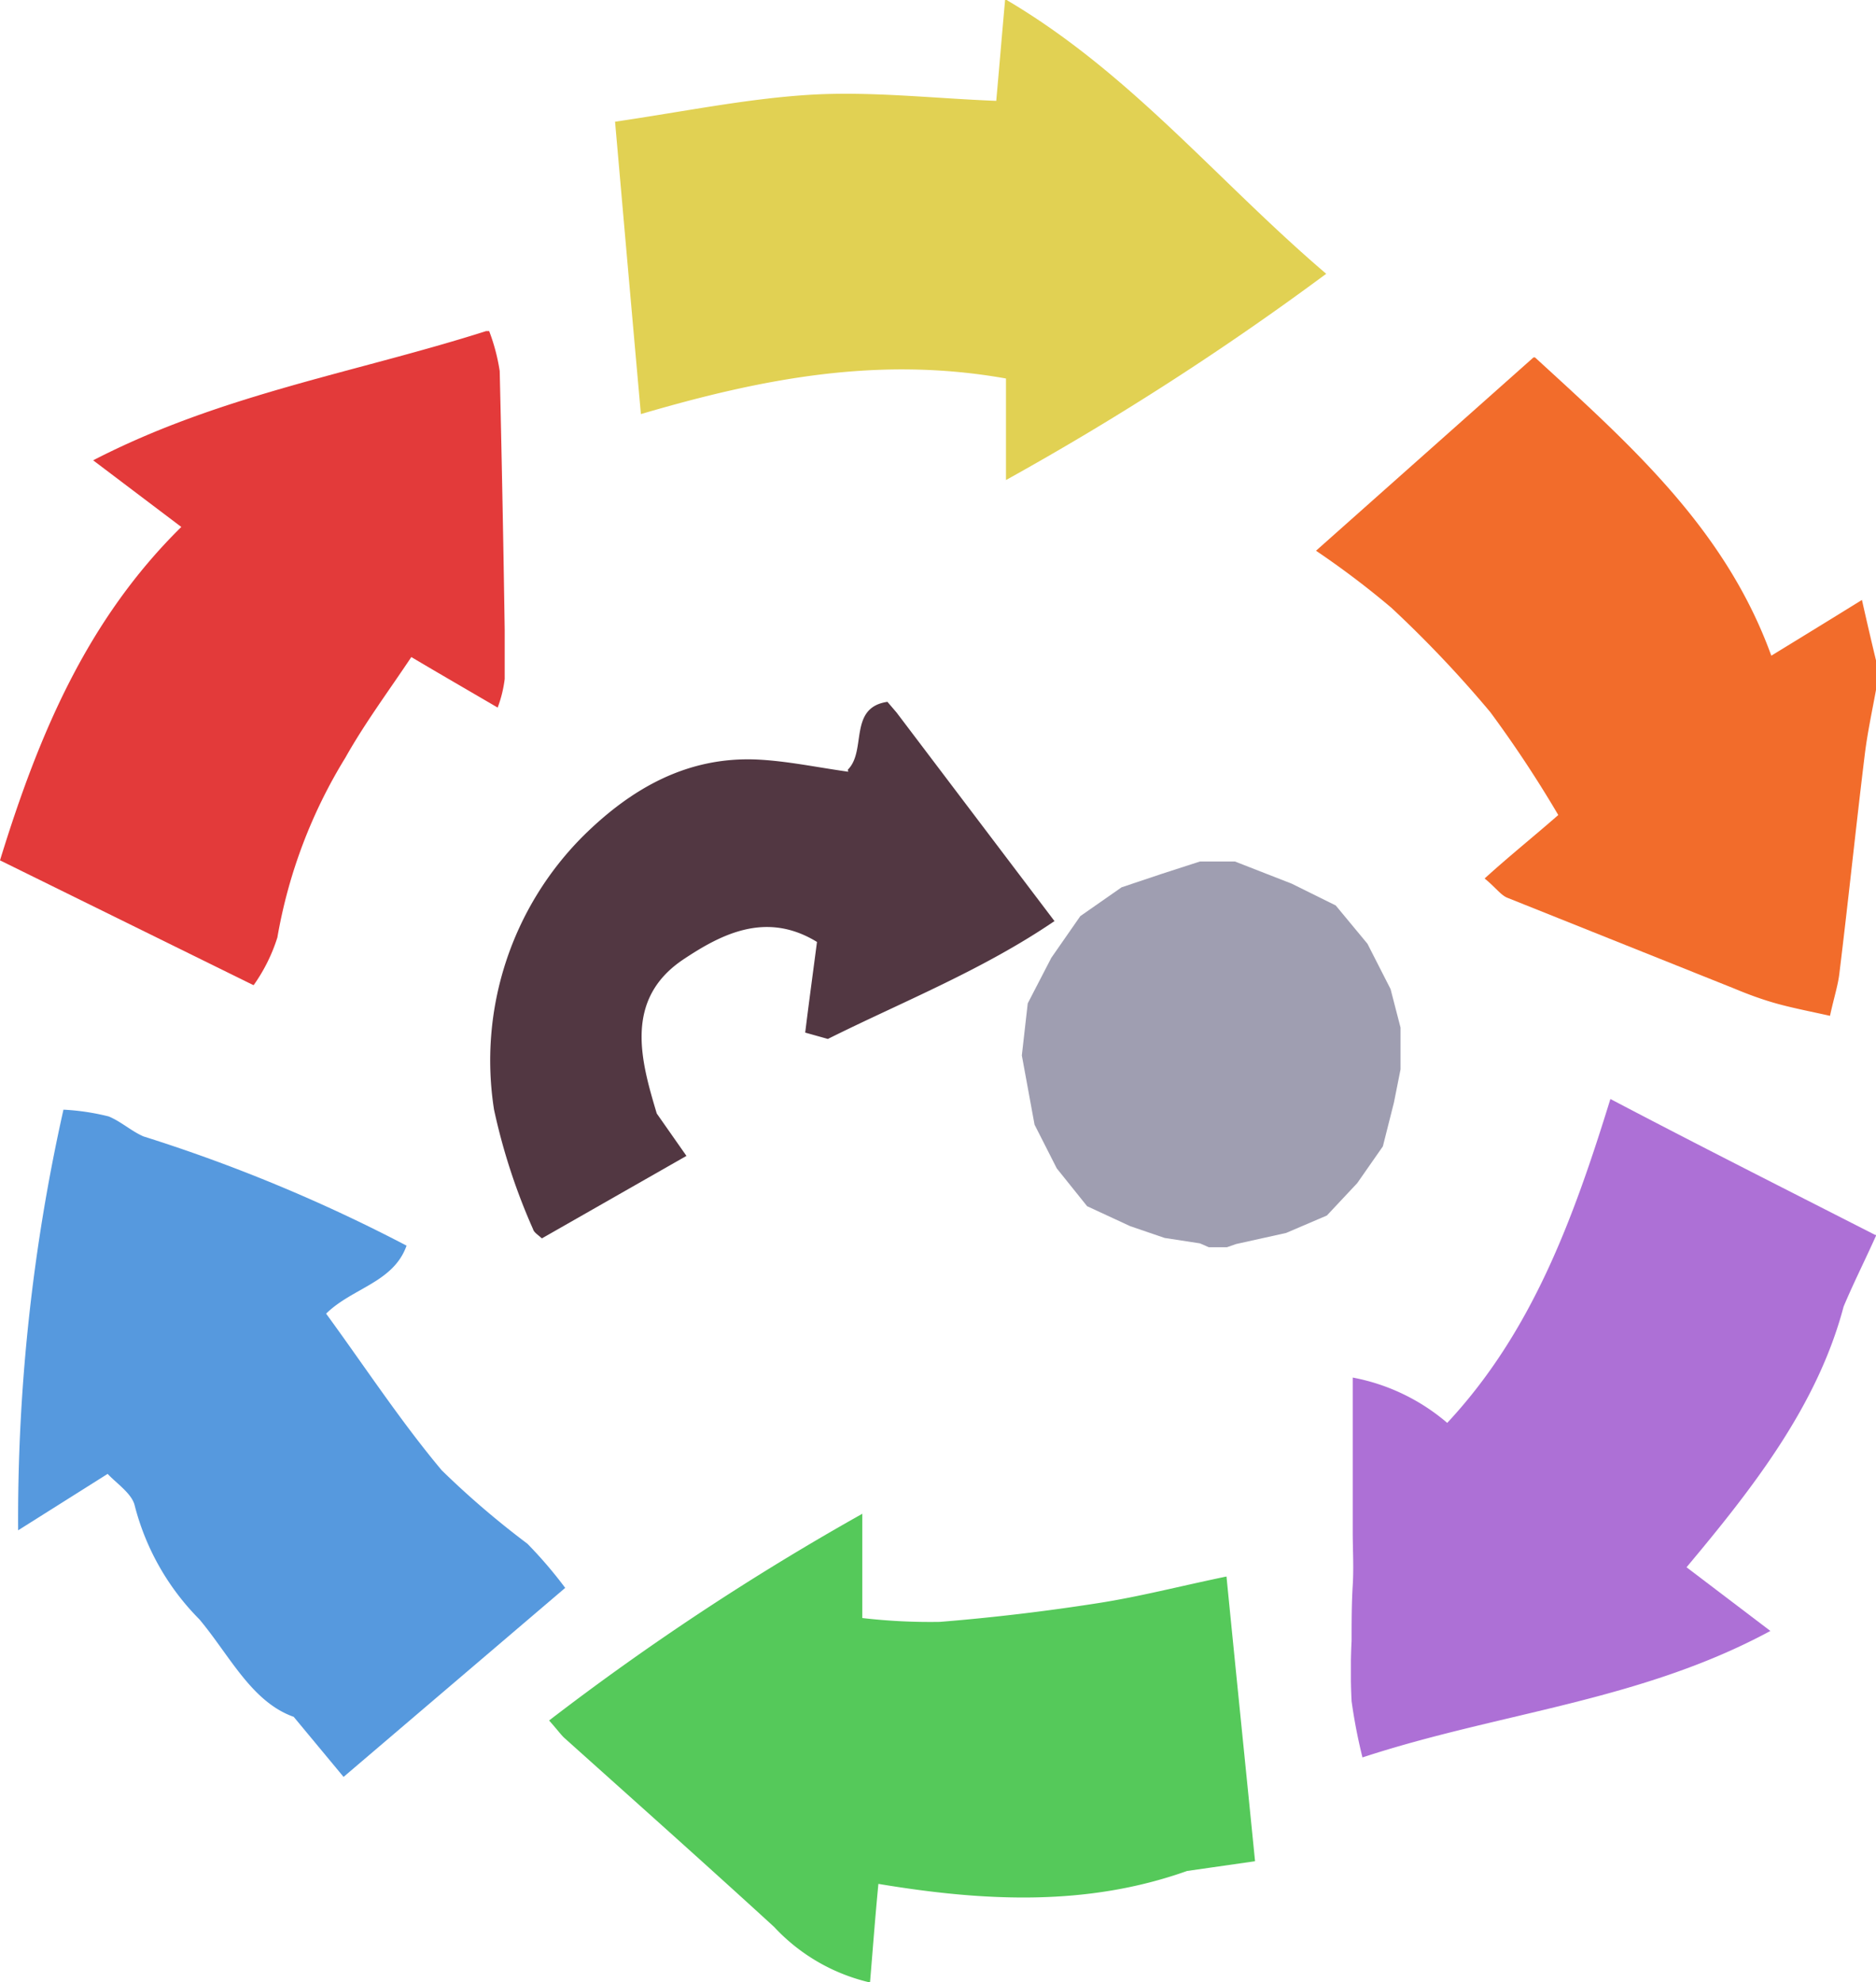 <svg id="Layer_1" data-name="Layer 1" xmlns="http://www.w3.org/2000/svg" xmlns:xlink="http://www.w3.org/1999/xlink" viewBox="0 0 82.78 87.46"><defs><style>.cls-1{fill:none;}.cls-2{clip-path:url(#clip-path);}.cls-3{clip-path:url(#clip-path-2);}.cls-4{fill:#f26c2b;}.cls-5{clip-path:url(#clip-path-3);}.cls-6{fill:#ad70d6;}.cls-7{clip-path:url(#clip-path-4);}.cls-8{fill:#5699de;}.cls-9{clip-path:url(#clip-path-5);}.cls-10{fill:#e1d153;}.cls-11{clip-path:url(#clip-path-6);}.cls-12{fill:#e33a3a;}.cls-13{clip-path:url(#clip-path-7);}.cls-14{fill:#55c95a;}.cls-15{clip-path:url(#clip-path-8);}.cls-16{fill:#9f9eb1;}.cls-17{clip-path:url(#clip-path-9);}.cls-18{fill:#523742;}</style><clipPath id="clip-path" transform="translate(-8.2 -5.04)"><rect class="cls-1" x="8" y="5" width="82.98" height="89"/></clipPath><clipPath id="clip-path-2" transform="translate(-8.2 -5.04)"><rect class="cls-1" x="66.2" y="20.81" width="24.78" height="29.06"/></clipPath><clipPath id="clip-path-3" transform="translate(-8.2 -5.04)"><rect class="cls-1" x="67.81" y="53.48" width="23.17" height="29.13"/></clipPath><clipPath id="clip-path-4" transform="translate(-8.2 -5.04)"><rect class="cls-1" x="8.99" y="53.97" width="24.15" height="29.47"/></clipPath><clipPath id="clip-path-5" transform="translate(-8.2 -5.04)"><rect class="cls-1" x="35.34" y="5.04" width="31.38" height="21.21"/></clipPath><clipPath id="clip-path-6" transform="translate(-8.2 -5.04)"><rect class="cls-1" x="8.2" y="19.65" width="22.27" height="28.85"/></clipPath><clipPath id="clip-path-7" transform="translate(-8.2 -5.04)"><rect class="cls-1" x="32.4" y="71.83" width="31.18" height="20.68"/></clipPath><clipPath id="clip-path-8" transform="translate(-8.2 -5.04)"><rect class="cls-1" x="24" y="32" width="46" height="32"/></clipPath><clipPath id="clip-path-9" transform="translate(-8.2 -5.04)"><polygon class="cls-1" points="24.31 50.77 35.37 63.68 55.26 45.23 44.2 32.32 24.31 50.77"/></clipPath></defs><g id="L6_L2" data-name="L6 L2"><g class="cls-2"><g class="cls-3"><path class="cls-4" d="M91,34.58v.79c-.18,1-.4,2-.52,3-.39,3.19-.72,6.39-1.11,9.57-.06.56-.24,1.09-.42,1.92-.8-.18-1.53-.32-2.24-.51s-1.38-.44-2-.7q-5-2-10-4c-.29-.12-.5-.44-1-.85,1.1-1,2.13-1.82,3.25-2.8a52.06,52.06,0,0,0-3-4.54,51.21,51.21,0,0,0-4.36-4.6,38.34,38.34,0,0,0-3.33-2.52l9.63-8.56c4.29,3.93,8.44,7.61,10.46,13.19,1.47-.9,2.66-1.63,4-2.46.26,1.16.48,2.09.7,3" transform="translate(-8.2 -5.04)"/></g><g class="cls-5"><path class="cls-6" d="M91,59.52c-.53,1.18-1,2.1-1.45,3.17-1.15,4.36-4,8-6.93,11.5L86.32,77c-5.76,3.11-11.94,3.59-18,5.58a23.85,23.85,0,0,1-.48-2.48,26.34,26.34,0,0,1,0-2.67c0-.8,0-1.62.05-2.44s0-1.56,0-2.34V65.82a8.94,8.94,0,0,1,4.17,2c3.73-4,5.55-8.95,7.2-14.29,4,2.1,7.77,4,11.69,6" transform="translate(-8.2 -5.04)"/></g><g class="cls-7"><path class="cls-8" d="M31.47,73.15a19.1,19.1,0,0,1,1.67,1.95l-9.78,8.34-2.2-2.65c-1.86-.66-2.82-2.7-4.16-4.3a11,11,0,0,1-2.85-5c-.11-.54-.81-1-1.2-1.42L9,72.56A82.57,82.57,0,0,1,11,54,10.33,10.33,0,0,1,13,54.3c.55.23,1,.65,1.53.88A71,71,0,0,1,26.14,60c-.58,1.63-2.39,1.86-3.55,3,1.73,2.37,3.29,4.75,5.1,6.91a38.32,38.32,0,0,0,3.78,3.24" transform="translate(-8.2 -5.04)"/></g><g class="cls-9"><path class="cls-10" d="M52.55,5c5.54,3.25,9.34,8,14.17,12.12a127.53,127.53,0,0,1-14.13,9.1V21.74c-5.62-1-10.76,0-16.11,1.57-.4-4.47-.76-8.58-1.14-12.9,3-.44,5.73-1,8.47-1.18s5.53.15,8.35.26c.13-1.44.24-2.78.39-4.45" transform="translate(-8.2 -5.04)"/></g><g class="cls-11"><path class="cls-12" d="M30.47,35a5.53,5.53,0,0,1-.31,1.26c-1.35-.79-2.53-1.47-3.81-2.23-1,1.5-2.05,2.91-2.91,4.44a22.4,22.4,0,0,0-3,7.93,7.51,7.51,0,0,1-1.05,2.11L8.2,43c1.72-5.59,3.85-10.62,8-14.71l-3.89-2.94c5.67-2.93,11.66-3.88,17.46-5.74a8.56,8.56,0,0,1,.48,1.8q.16,6.77.25,13.54" transform="translate(-8.2 -5.04)"/></g><g class="cls-13"><path class="cls-14" d="M62.32,74.6c.43,4.35.84,8.35,1.26,12.56l-3,.43c-4.41,1.57-8.94,1.35-13.62.57-.15,1.56-.25,2.92-.37,4.35a8.35,8.35,0,0,1-4.23-2.45c-3.07-2.81-6.18-5.58-9.28-8.36-.15-.15-.28-.33-.65-.75a115.15,115.15,0,0,1,13.82-9.12v4.6a25.89,25.89,0,0,0,3.42.17c2.36-.19,4.7-.47,7-.83,1.8-.28,3.57-.74,5.64-1.17" transform="translate(-8.2 -5.04)"/></g></g></g><g id="T2_4"><g class="cls-15"><polygon class="cls-16" points="52.95 38.01 51.28 38.55 49.49 39.15 47.67 40.42 46.39 42.26 45.35 44.27 45.09 46.56 45.09 46.57 45.65 49.62 46.63 51.55 47.97 53.22 49.87 54.1 51.39 54.62 52.95 54.86 53.34 55.03 54.14 55.03 54.54 54.89 56.75 54.4 58.55 53.63 59.89 52.2 61.02 50.58 61.51 48.64 61.8 47.18 61.8 45.34 61.36 43.64 60.34 41.64 58.94 39.95 57 38.99 54.49 38.01 52.95 38.01"/><g class="cls-17"><path class="cls-18" d="M45.61,39c.85-.84,0-2.77,1.79-3l7.33,9.68c-3.19,2.17-6.69,3.55-10,5.2l-1-.28c.16-1.3.34-2.62.52-4-2.25-1.38-4.24-.33-5.88.76-2.68,1.78-1.87,4.53-1.19,6.81l1.31,1.87-6.38,3.64c-.17-.16-.35-.26-.39-.41A27,27,0,0,1,30,54a14,14,0,0,1,3.95-12.09c2.15-2.12,4.6-3.48,7.62-3.36,1.33.06,2.64.34,4.06.54" transform="translate(-8.2 -5.04)"/></g></g></g></svg>
